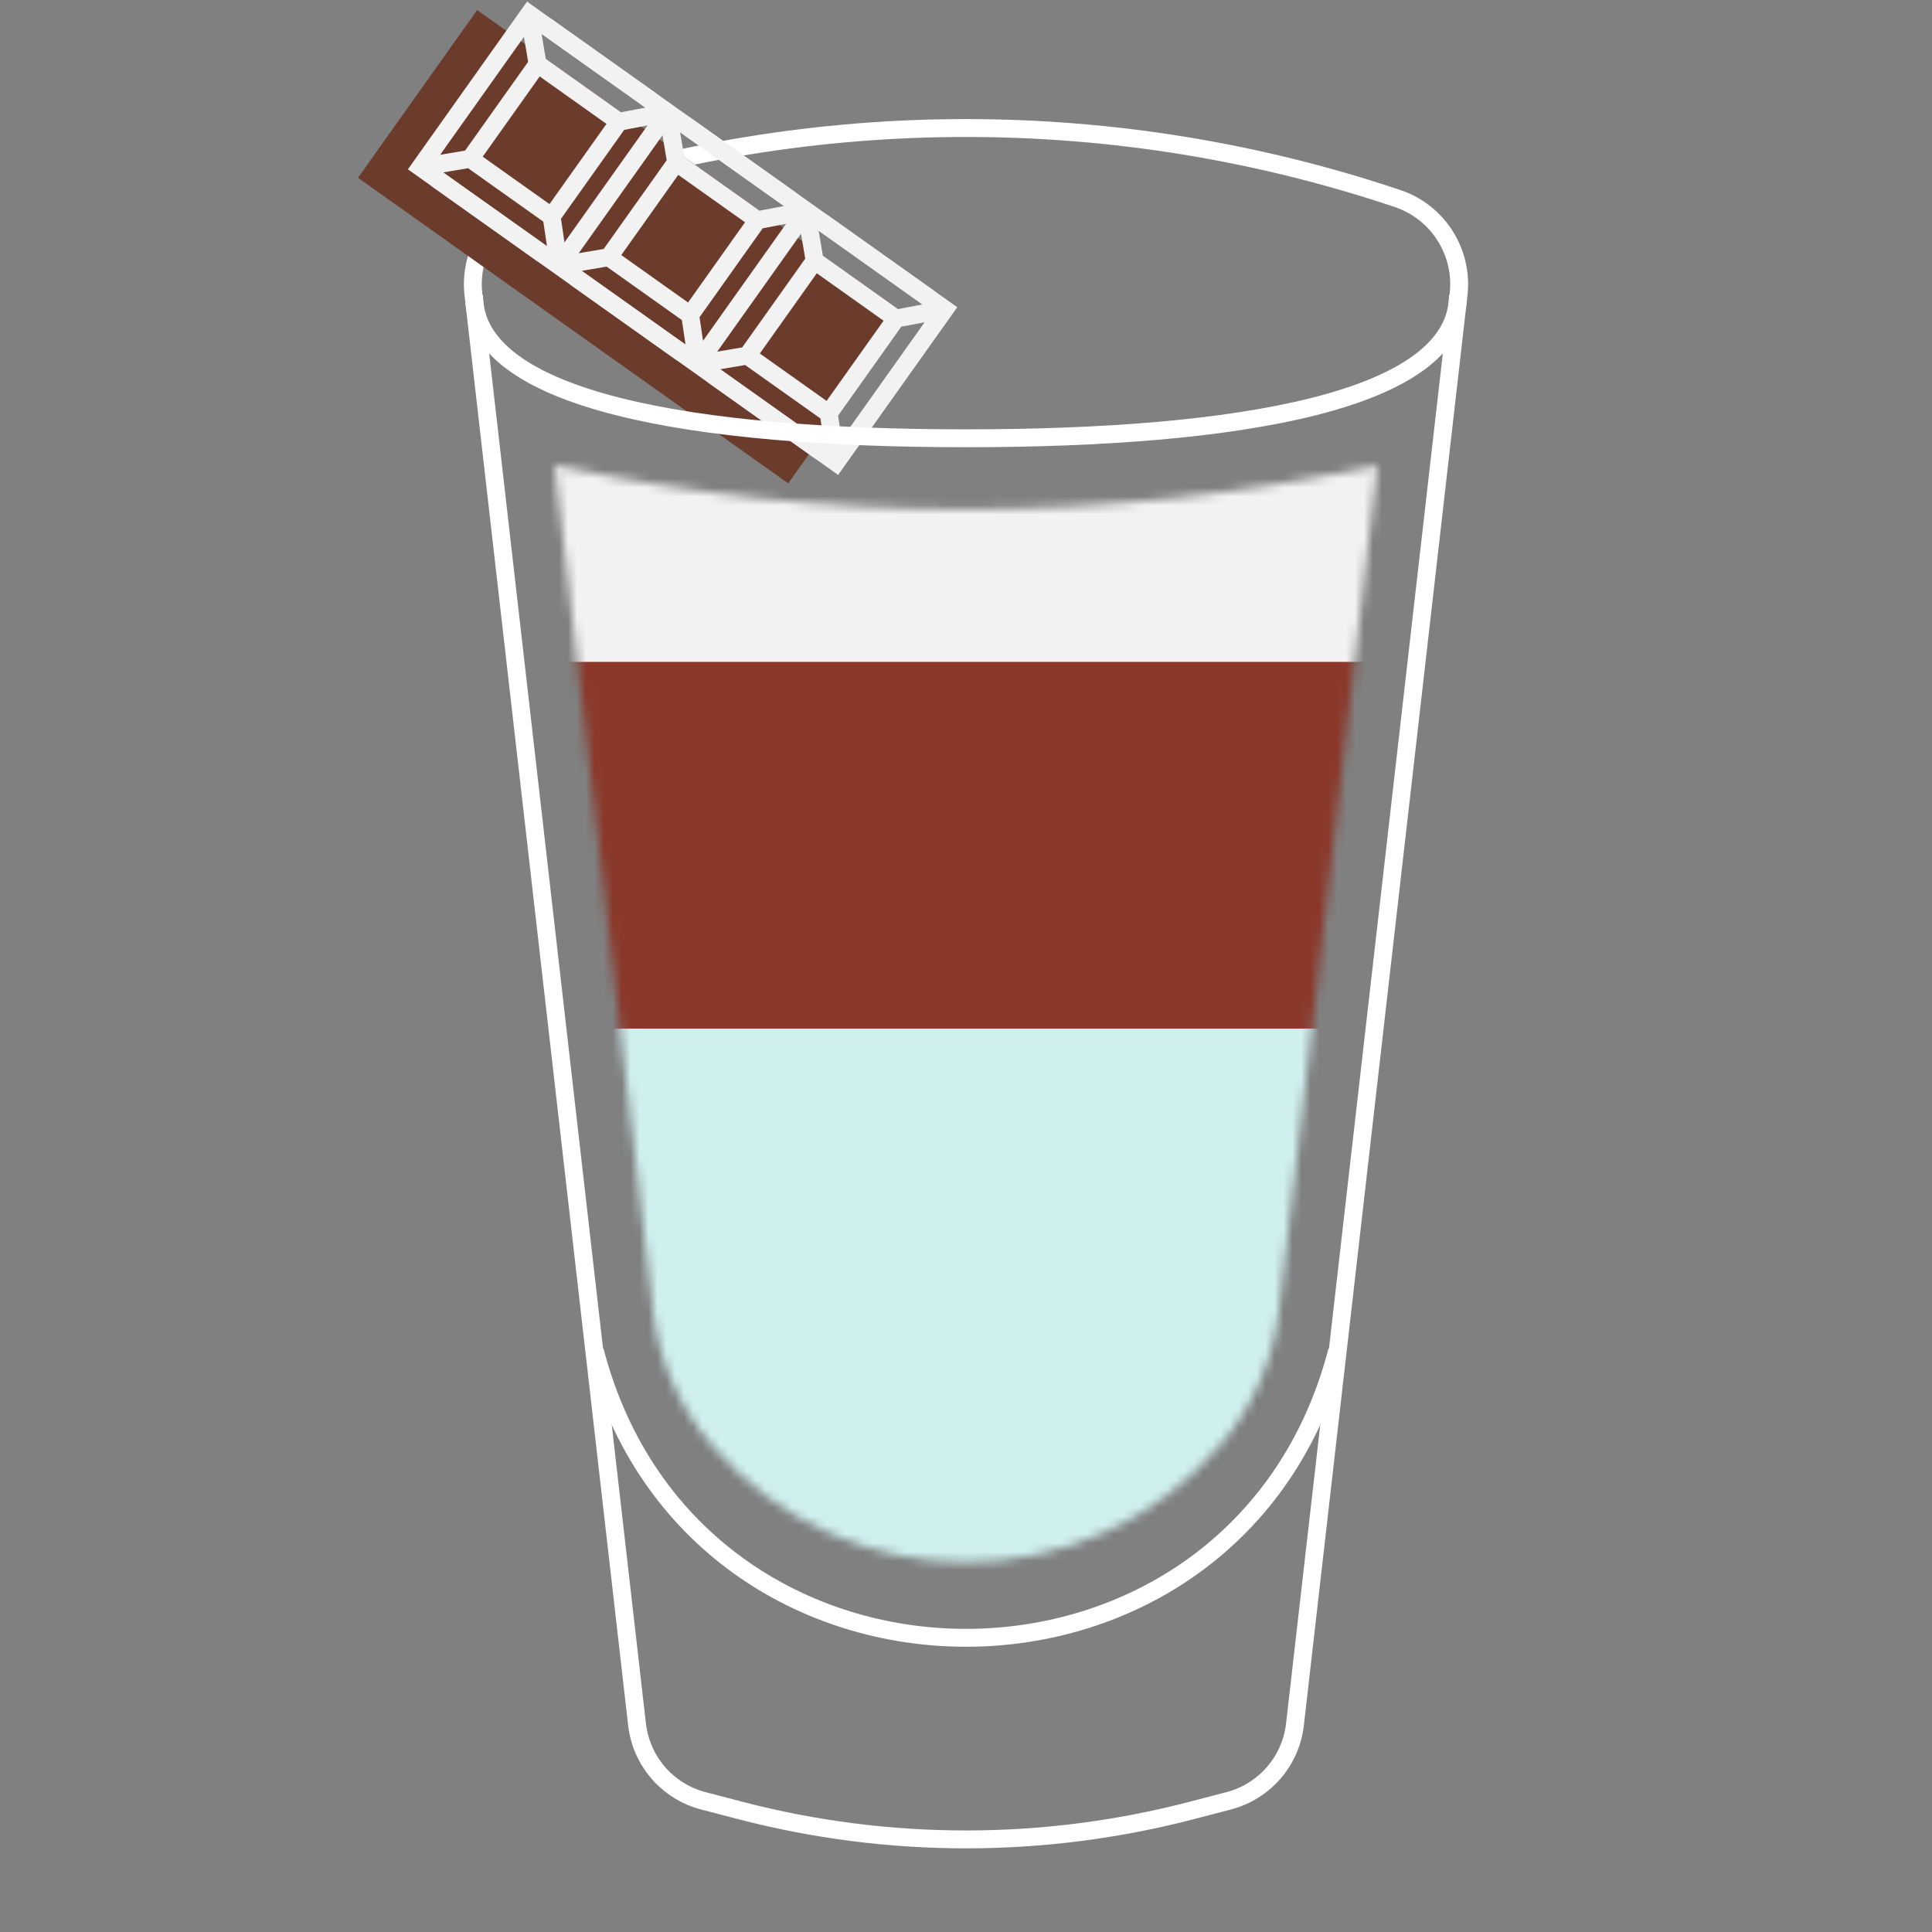 <svg width="216" height="216" viewBox="0 0 216 216" fill="none" xmlns="http://www.w3.org/2000/svg">
<rect x="0" y="0" width="216" height="216" fill="#808080" stroke="none"/>
<g clip-path="url(#clip0)">
<path d="M52.93 32.924C52.388 28.185 55.233 23.711 59.756 22.193V22.193C91.06 11.686 124.94 11.686 156.244 22.193V22.193C160.767 23.711 163.612 28.185 163.07 32.924L144.779 192.794C144.309 196.897 141.366 200.29 137.37 201.333L133.259 202.406C116.697 206.729 99.303 206.729 82.741 202.406L78.63 201.333C74.634 200.29 71.691 196.897 71.221 192.794L52.93 32.924Z" stroke="white" stroke-width="2"/>
<path d="M66.5 151V151C77.604 193.812 138.396 193.812 149.5 151V151" stroke="white" stroke-width="2"/>
<g clip-path="url(#clip1)">
<rect x="53.345" y="1.125" width="59" height="23" transform="rotate(35.388 53.345 1.125)" fill="#6B3B2C"/>
<path d="M59.158 1.574L105.628 34.583L93.467 51.703L46.997 18.694L59.158 1.574Z" stroke="#F2F2F2" stroke-width="2"/>
<path d="M74.648 12.577L62.777 29.29" stroke="#F2F2F2" stroke-width="2"/>
<path d="M90.138 23.58L78.266 40.293" stroke="#F2F2F2" stroke-width="2"/>
<path d="M75.593 18.155L75.051 14.957C74.903 14.079 75.89 13.459 76.616 13.975L88.225 22.221C88.943 22.731 88.698 23.854 87.832 24.018L87.414 24.098L84.689 24.616M75.593 18.155L68.064 28.753M75.593 18.155L84.689 24.616M68.064 28.753L64.867 29.294C63.989 29.443 63.729 30.58 64.455 31.096L76.063 39.341C76.782 39.852 77.761 39.251 77.632 38.379L77.161 35.215M68.064 28.753L77.161 35.215M77.161 35.215L84.689 24.616" stroke="#F2F2F2" stroke-width="2"/>
<path d="M91.082 29.157L90.541 25.96C90.392 25.082 91.38 24.462 92.106 24.978L103.714 33.224C104.433 33.734 104.188 34.857 103.322 35.022L102.903 35.101L100.179 35.619M91.082 29.157L83.554 39.756M91.082 29.157L100.179 35.619M83.554 39.756L80.357 40.297C79.479 40.446 79.219 41.583 79.945 42.099L91.553 50.344C92.272 50.855 93.251 50.253 93.121 49.382L92.651 46.217M83.554 39.756L92.651 46.217M92.651 46.217L100.179 35.619" stroke="#F2F2F2" stroke-width="2"/>
<path d="M60.103 7.152L59.562 3.955C59.413 3.076 60.4 2.456 61.127 2.972L72.735 11.218C73.453 11.728 73.208 12.851 72.343 13.016L71.924 13.095L69.2 13.613M60.103 7.152L52.575 17.75M60.103 7.152L69.2 13.613M52.575 17.75L49.378 18.291C48.499 18.44 48.239 19.577 48.965 20.093L60.574 28.338C61.292 28.849 62.272 28.248 62.142 27.376L61.671 24.212M52.575 17.75L61.671 24.212M61.671 24.212L69.2 13.613" stroke="#F2F2F2" stroke-width="2"/>
</g>
<path d="M163 33C163 44.874 138.376 49 108 49C77.624 49 53 44.874 53 33" stroke="white" stroke-width="2"/>
<mask id="mask0" mask-type="alpha" maskUnits="userSpaceOnUse" x="62" y="52" width="92" height="123">
<path d="M62 52C92.313 58.59 123.687 58.59 154 52L142.984 146.557C142.342 152.062 140.084 157.254 136.495 161.477C121.561 179.046 94.439 179.046 79.505 161.477C75.916 157.254 73.658 152.062 73.016 146.557L62 52Z" fill="#C4C4C4"/>
</mask>
<g mask="url(#mask0)">
<path d="M39.732 51H178.732V79H39.732V51Z" fill="#F2F2F2"/>
<path d="M40 101H179V177H40V101Z" fill="#D0F0F0"/>
<path d="M45 74H184V115H45V74Z" fill="#8A382A"/>
</g>
</g>
<defs>
<clipPath id="clip0">
<rect width="216" height="216" fill="white"/>
</clipPath>
<clipPath id="clip1">
<rect width="74" height="50" fill="white" transform="translate(57.955 -14) rotate(35.388)"/>
</clipPath>
</defs>
</svg>

